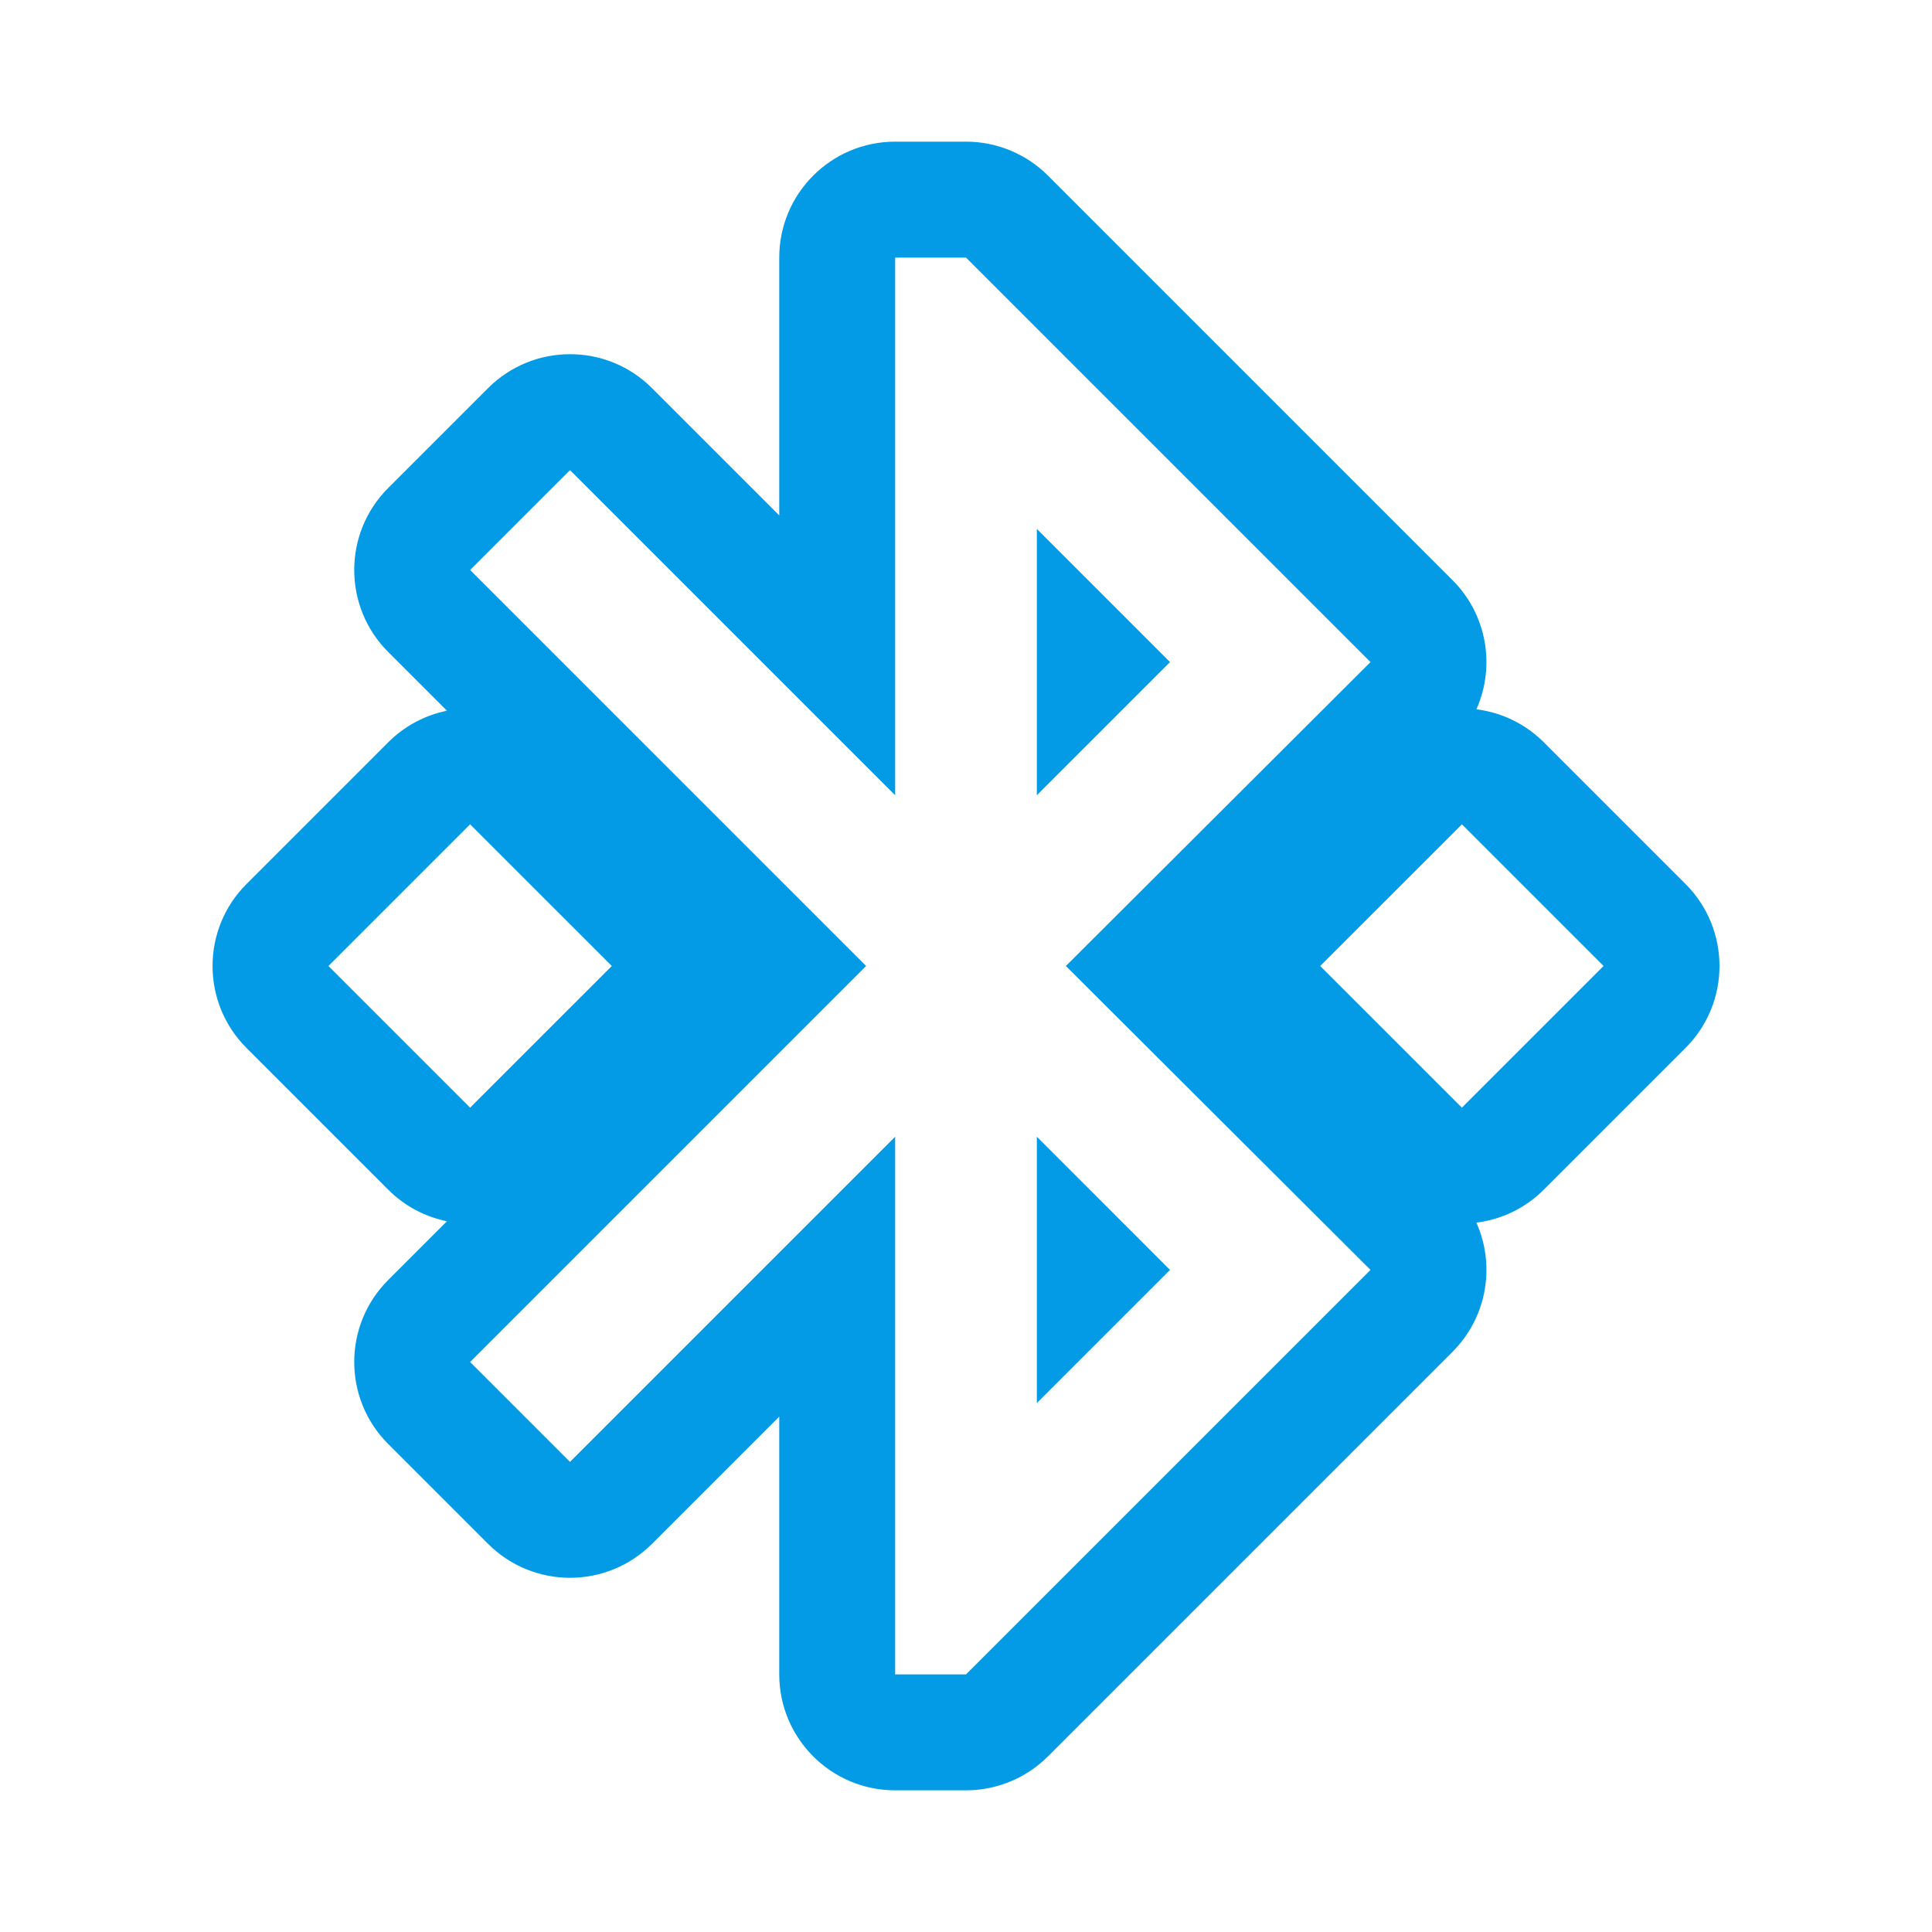 <svg version="1.1" xmlns="http://www.w3.org/2000/svg" xmlns:xlink="http://www.w3.org/1999/xlink" viewBox="0,0,1024,1024">
	<!-- Color names: teamapps-color-1 -->
	<desc>bluetooth_connected icon - Licensed under Apache License v2.0 (http://www.apache.org/licenses/LICENSE-2.0) - Created with Iconfu.com - Derivative work of Material icons (Copyright Google Inc.)</desc>
	<g fill="none" fill-rule="nonzero" style="mix-blend-mode: normal">
		<g color="#039be5" class="teamapps-color-1">
			<path d="M769.84,716.52l-214.39,214.39c-11.52,11.52 -27.15,18 -43.44,18h-37.55c-33.93,0 -61.44,-27.51 -61.44,-61.44v-136.65l-67.45,67.45c-23.99,23.99 -62.9,23.99 -86.89,0l-52.94,-52.94c-23.99,-23.99 -23.99,-62.9 0,-86.89l31.15,-31.15c-11.41,-2.32 -22.3,-7.91 -31.15,-16.76l-75.09,-75.09c-23.99,-23.99 -23.99,-62.9 0,-86.89l75.09,-75.09c8.85,-8.85 19.74,-14.44 31.15,-16.76l-31.15,-31.15c-23.99,-23.99 -23.99,-62.9 0,-86.89l52.94,-52.94c23.99,-23.99 62.9,-23.99 86.89,0l67.45,67.45v-136.65c0,-33.93 27.51,-61.44 61.44,-61.44h37.55c16.29,0 31.92,6.47 43.44,18l214.39,214.39c18.52,18.52 22.74,45.9 12.69,68.47c13.07,1.64 25.71,7.48 35.75,17.51l75.09,75.09c23.99,23.99 23.99,62.9 0,86.89l-75.09,75.09c-10.04,10.04 -22.68,15.87 -35.75,17.51c10.06,22.57 5.83,49.96 -12.69,68.47zM726.39,350.92l-214.39,-214.39h-37.55v284.98l-172.34,-172.34l-52.94,52.94l209.89,209.89l-209.89,209.89l52.94,52.94l172.34,-172.34v284.98h37.55l214.39,-214.39l-161.45,-161.08zM774.83,436.91l-75.1,75.09l75.1,75.09l75.09,-75.09zM324.27,512l-75.1,-75.09l-75.09,75.09l75.09,75.09zM549.55,280.34l70.58,70.58l-70.58,70.58zM620.13,673.08l-70.58,70.58v-141.17z" fill="currentColor"/>
		</g>
	</g>
</svg>